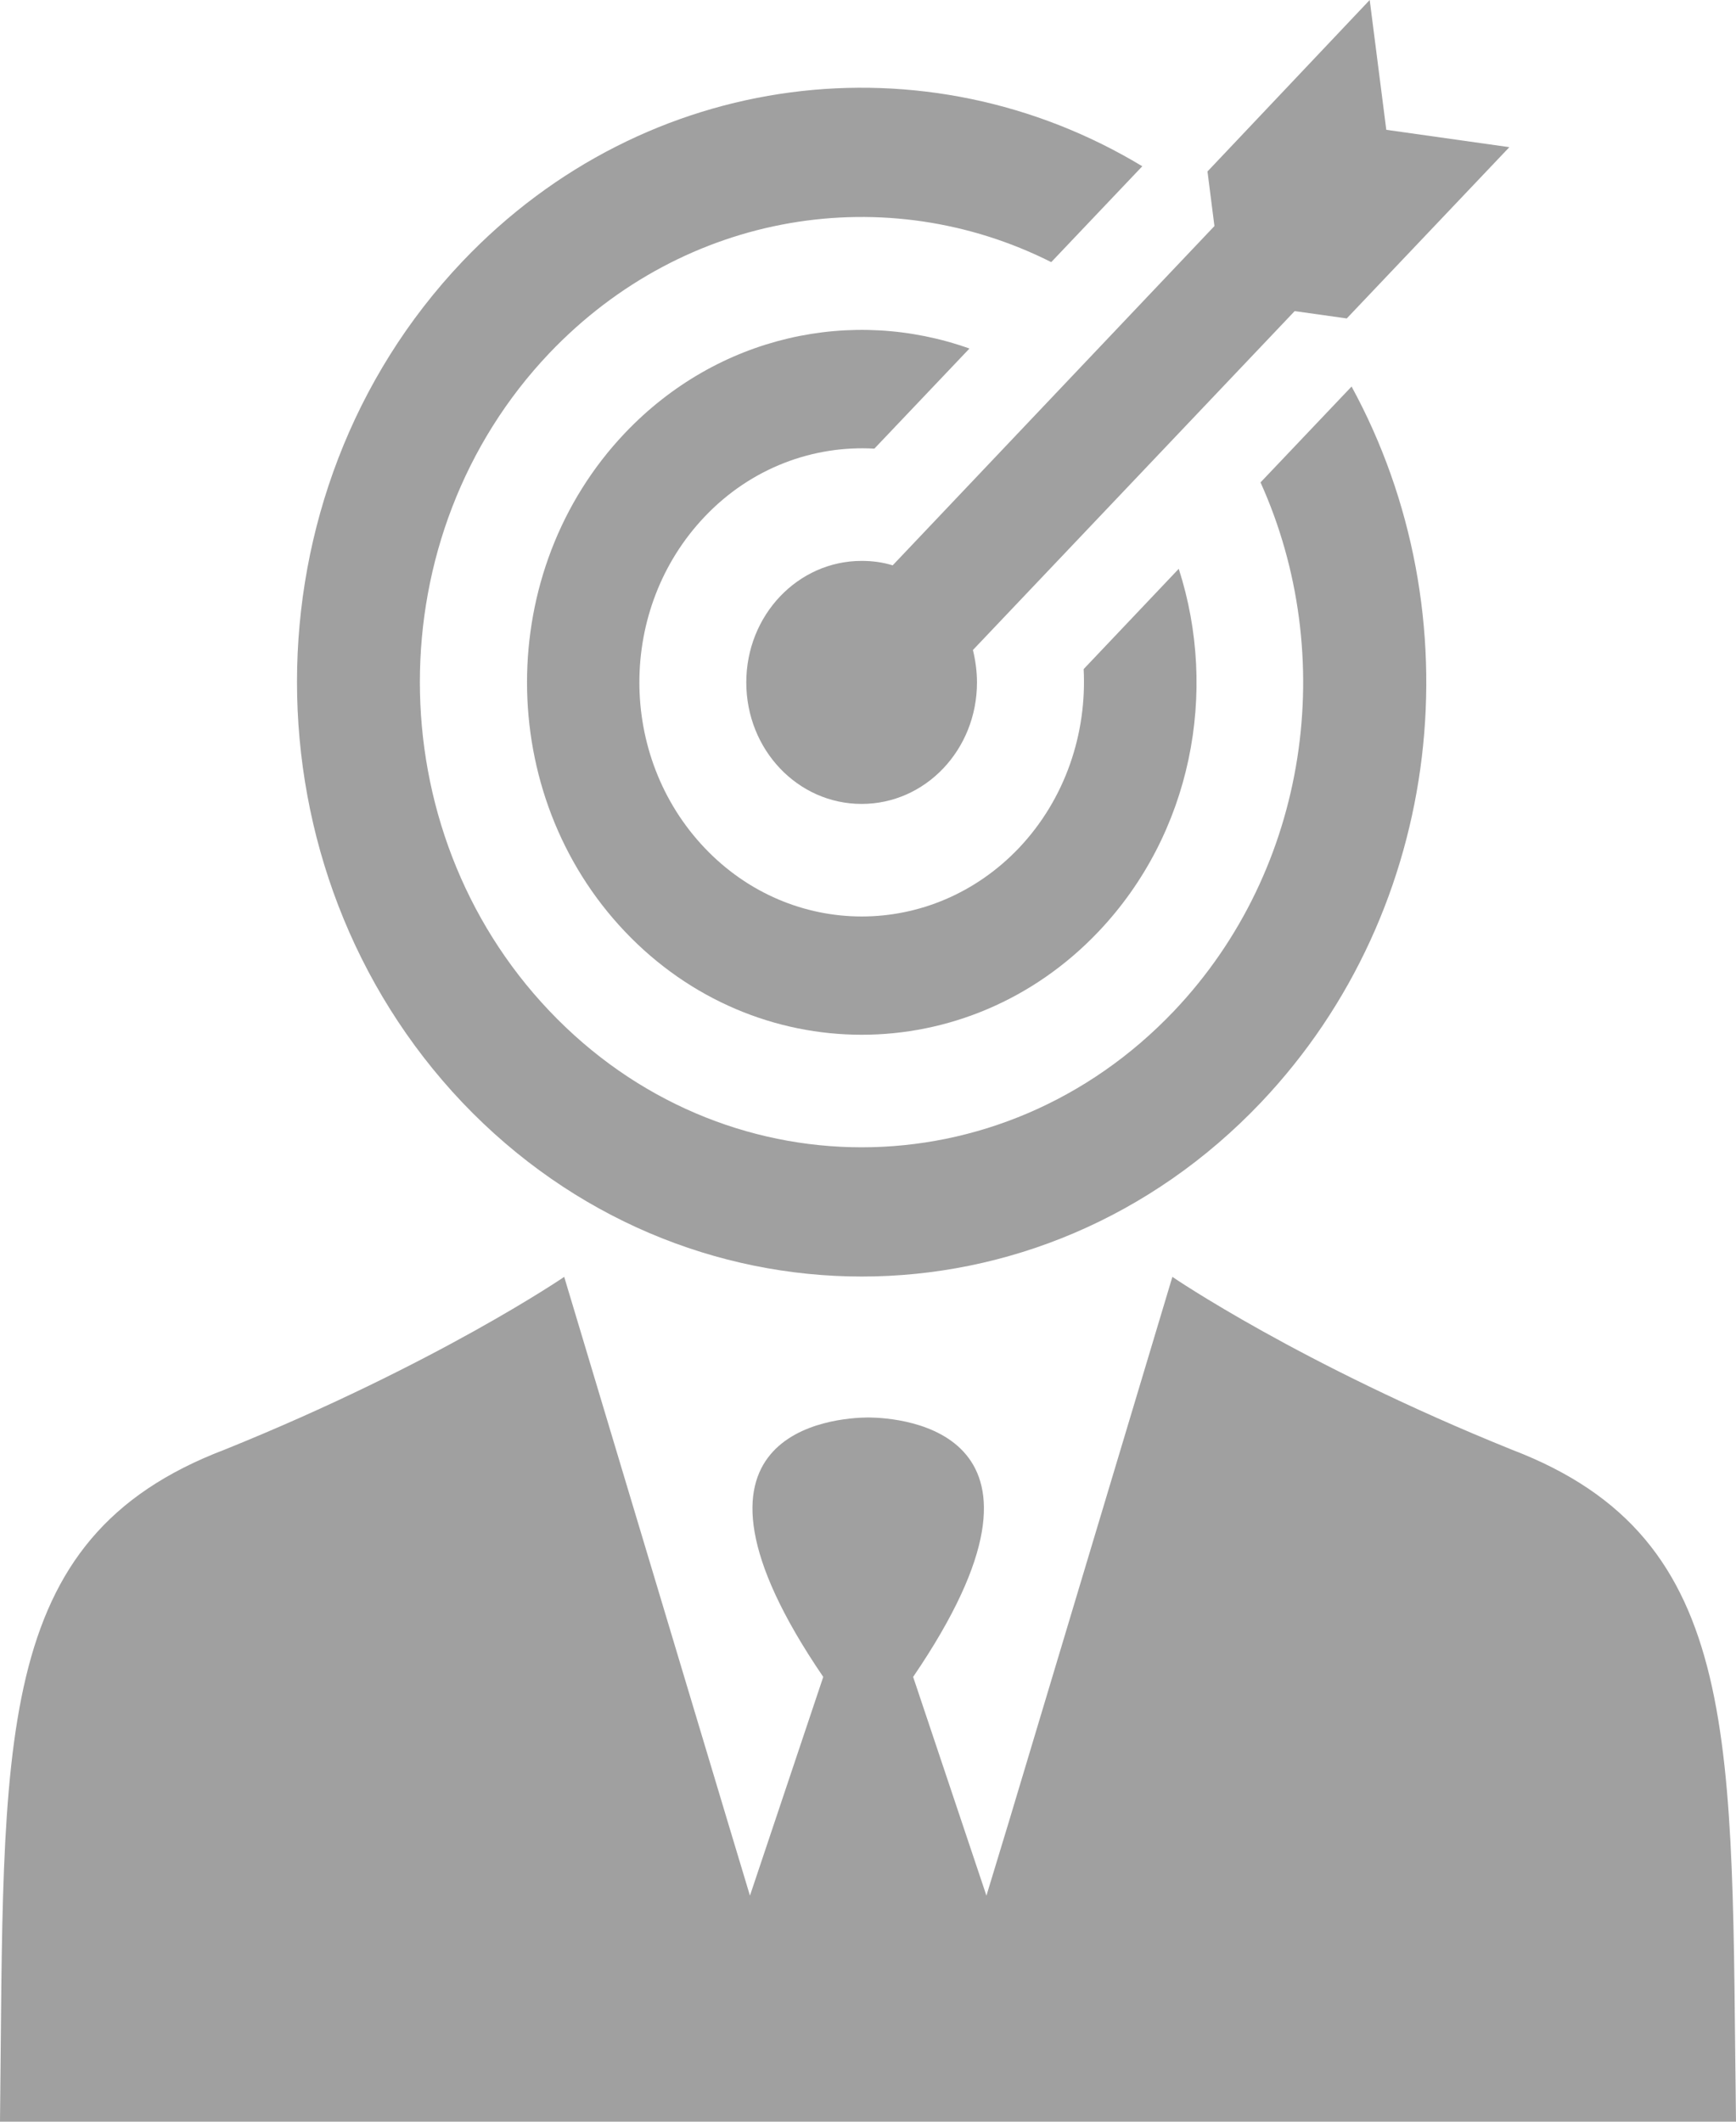 <svg width="9" height="11" viewBox="0 0 9 11" fill="none" xmlns="http://www.w3.org/2000/svg">
<path d="M7.838 7.516C6.738 7.072 6.078 6.62 6.078 6.62L5.23 9.446L5.114 9.828L4.734 8.694C5.608 7.412 4.668 7.351 4.505 7.349H4.503H4.501H4.499H4.497C4.334 7.351 3.394 7.412 4.268 8.694L3.888 9.828L3.773 9.446L2.925 6.62C2.925 6.62 2.264 7.072 1.164 7.516C-0.051 7.979 0.023 9.029 -3.25965e-08 11H4.495H4.505H9C8.974 9.029 9.049 7.979 7.838 7.516Z" fill="#A0A0A0"/>
<path d="M4.533 2.326L5.026 1.807C4.42 1.591 3.723 1.737 3.24 2.245C2.563 2.958 2.563 4.117 3.24 4.83C3.917 5.543 5.018 5.543 5.695 4.83C6.178 4.321 6.317 3.588 6.111 2.949L5.618 3.469C5.635 3.802 5.524 4.141 5.283 4.396C4.832 4.87 4.103 4.87 3.653 4.396C3.202 3.921 3.202 3.154 3.653 2.679C3.894 2.425 4.217 2.308 4.533 2.326Z" fill="#A0A0A0"/>
<path d="M6.537 5.716C7.492 4.71 7.65 3.183 7.007 2.004L6.535 2.501C6.939 3.397 6.789 4.501 6.087 5.241C5.191 6.184 3.743 6.184 2.848 5.241C1.953 4.299 1.953 2.773 2.848 1.831C3.553 1.091 4.6 0.931 5.45 1.359L5.922 0.862C4.805 0.187 3.352 0.351 2.397 1.356C1.254 2.56 1.254 4.51 2.397 5.716C3.542 6.919 5.394 6.919 6.537 5.716Z" fill="#A0A0A0"/>
<path d="M4.628 2.931C4.576 2.915 4.523 2.908 4.467 2.908C4.136 2.908 3.869 3.19 3.869 3.538C3.869 3.887 4.136 4.168 4.467 4.168C4.798 4.168 5.065 3.887 5.065 3.538C5.065 3.48 5.057 3.424 5.044 3.37L6.712 1.613L6.982 1.651L7.825 0.763L7.187 0.673L7.101 0L6.26 0.889L6.296 1.172L4.628 2.931Z" fill="#A0A0A0"/>
</svg>

